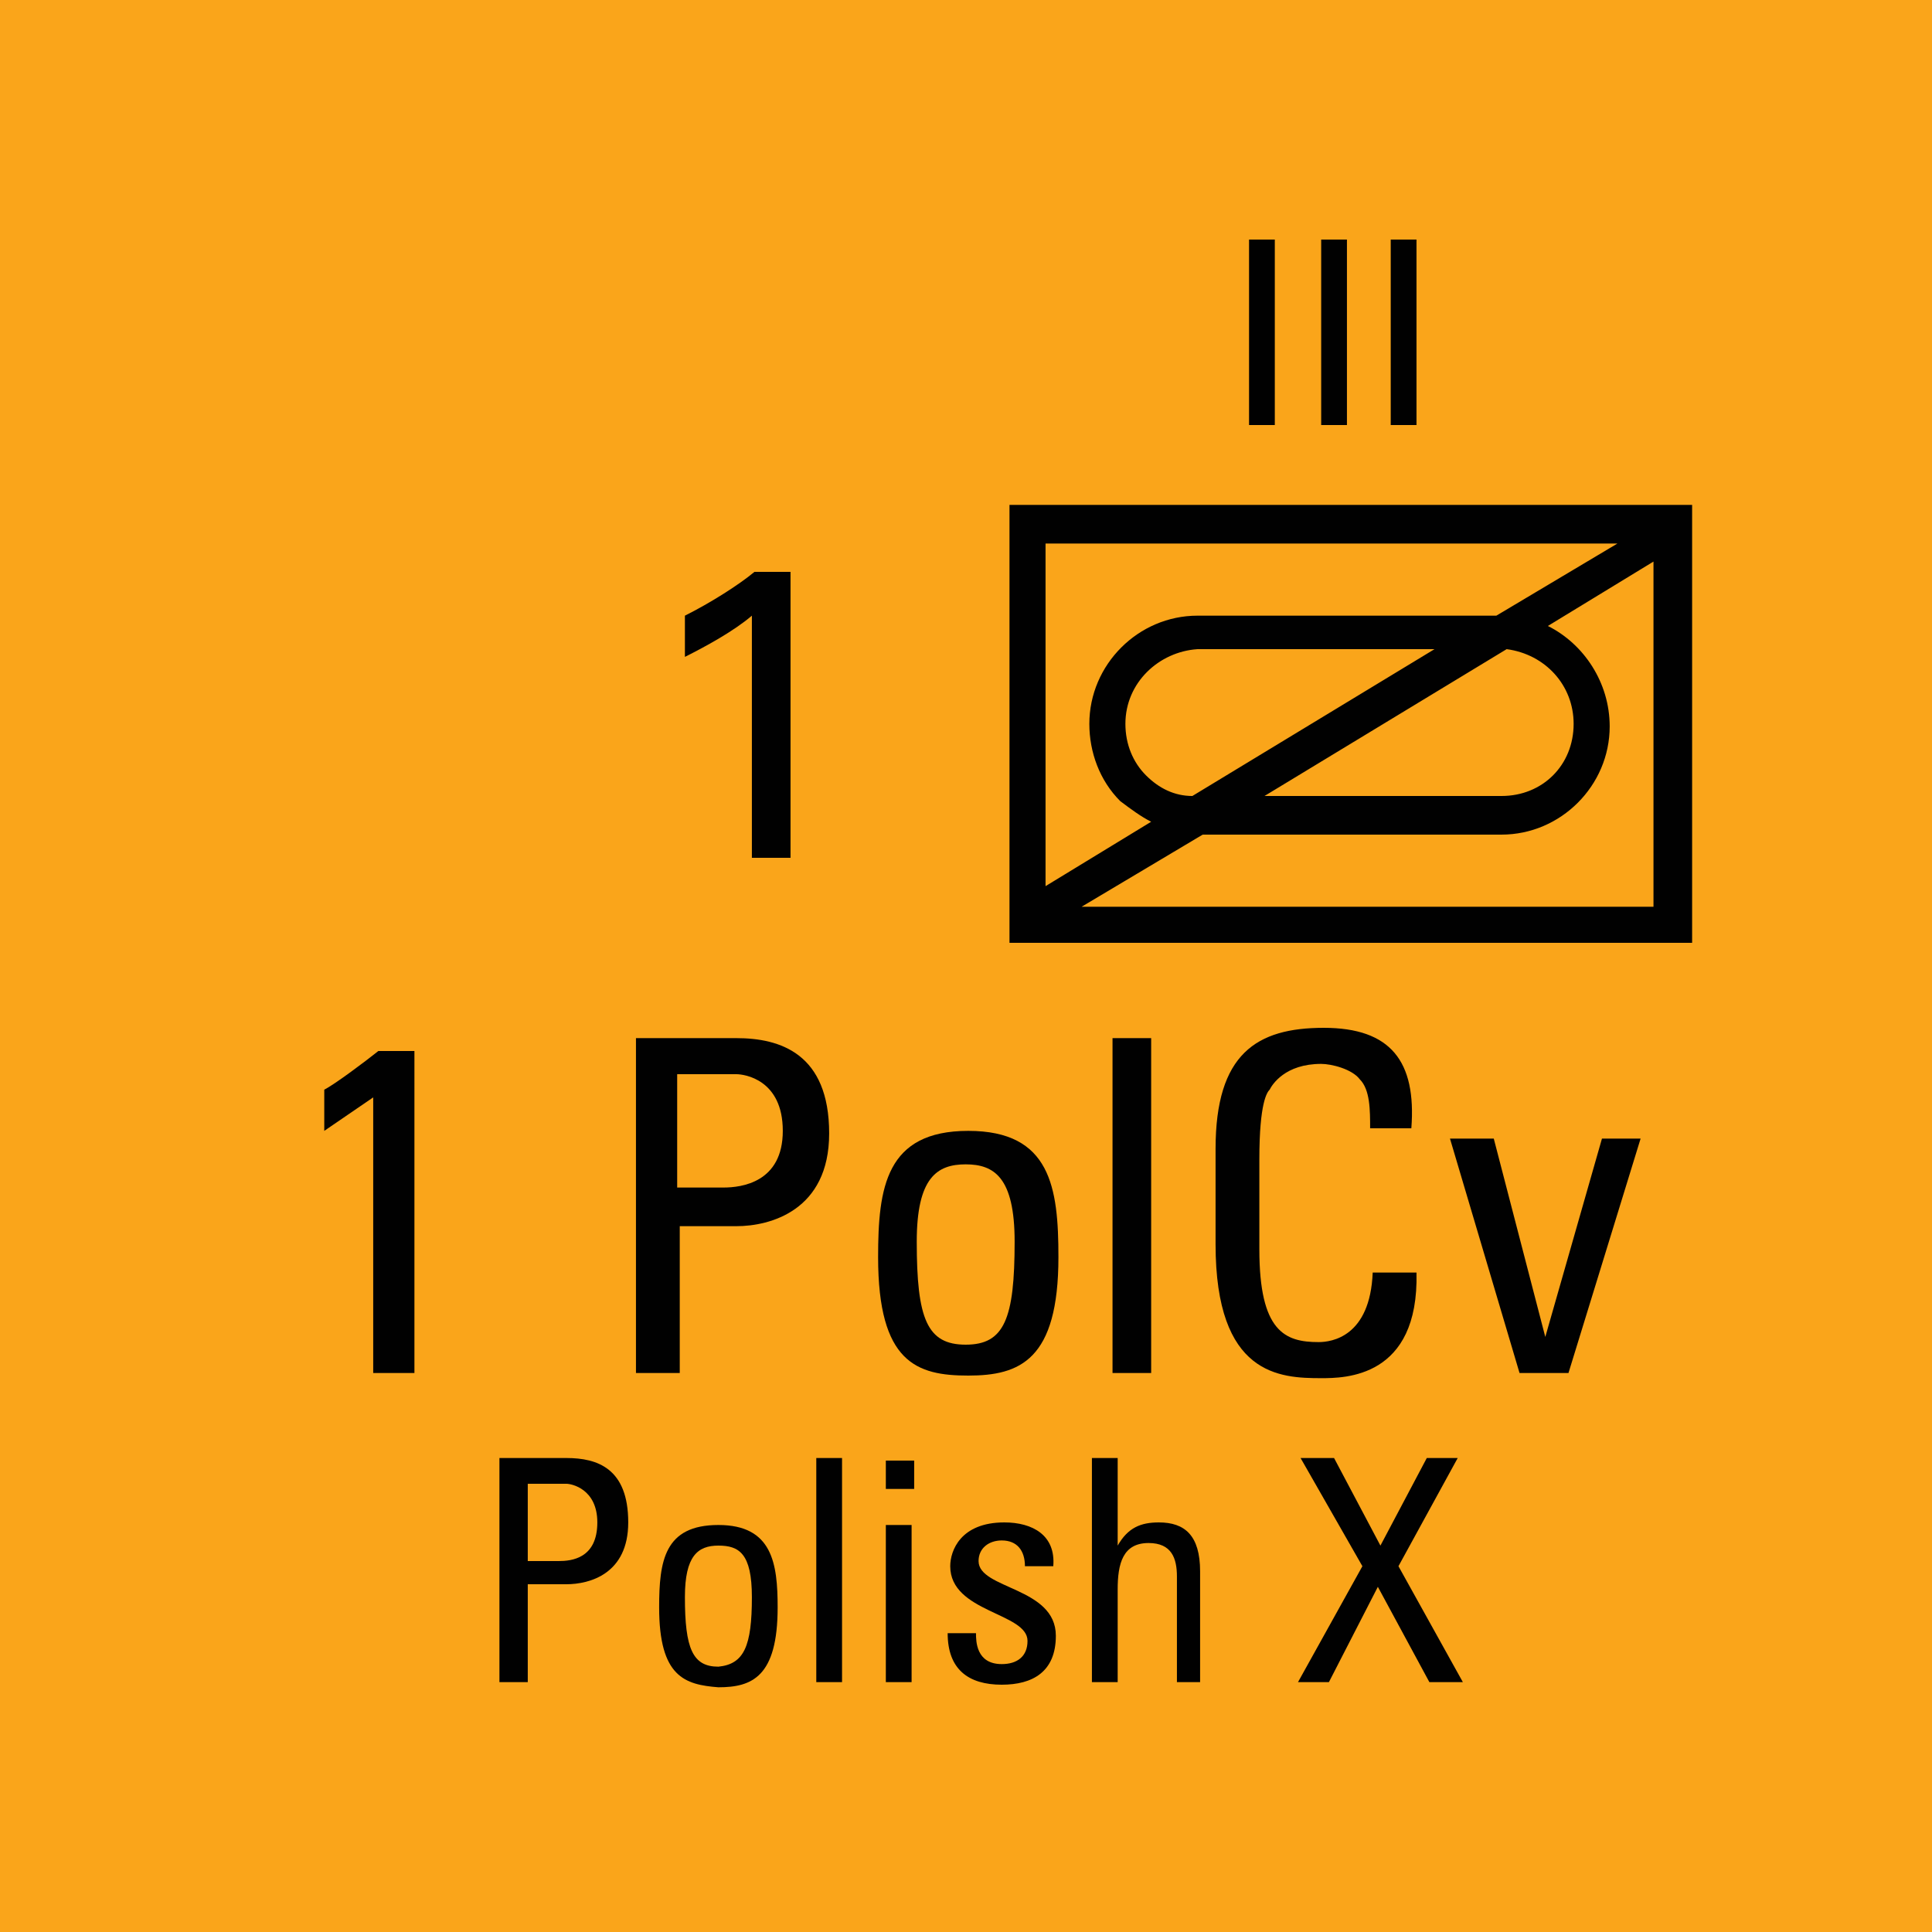 <?xml version="1.0" encoding="utf-8"?>
<!-- Generator: Adobe Illustrator 26.0.3, SVG Export Plug-In . SVG Version: 6.00 Build 0)  -->
<svg version="1.2" baseProfile="tiny" xmlns="http://www.w3.org/2000/svg" xmlns:xlink="http://www.w3.org/1999/xlink" x="0px"
	 y="0px" viewBox="0 0 75 75" overflow="visible" xml:space="preserve">
<g id="svg">
	<g>
		<g id="cs_layer_CNA_0002_00000023283088047694392320000015410210321053132443_">
			<g id="g169366_00000060018564281457370690000011209304467157080227_">
			</g>
			<g id="AL_AL_1_POLCV_-_POLISH_X_363_00000149353960876302863400000009780678614380021422_" transform="translate(937.5,900)">
				<g id="g173120_00000106850286867003372990000013543762909080972473_" transform="translate(-450,-1500)">
					
						<rect id="rect173118_00000078752295670389047660000012635158513399892109_" x="-487.5" y="600" fill="#FAA51A" width="75" height="75"/>
				</g>
				<g id="g173137_00000045605263050100163310000014862948900842005183_" transform="translate(229.688,-150)">
					<g>
						<path fill="#010101" d="M-1101.5-730.4v17h-26.5v-17H-1101.5z M-1126.6-729v13.4l4.1-2.5c-0.4-0.2-0.8-0.5-1.2-0.8
							c-0.8-0.8-1.2-1.9-1.2-3c0-2.3,1.9-4.2,4.2-4.2c0,0,0,0,0,0v0h11.6l4.7-2.8H-1126.6z M-1103-714.8v-13.4l-4.1,2.5
							c1.4,0.7,2.4,2.2,2.4,3.9c0,2.3-1.9,4.2-4.2,4.2c0,0,0,0,0,0v0h-11.6l-4.7,2.8H-1103z M-1123.5-721.9c0,0.8,0.3,1.5,0.8,2
							c0.5,0.5,1.1,0.8,1.8,0.8l9.4-5.7h-9.2C-1122.2-724.7-1123.5-723.5-1123.5-721.9z M-1106.1-721.9c0-1.5-1.1-2.7-2.6-2.9
							l-9.4,5.7h9.2c0,0,0,0,0,0C-1107.3-719.1-1106.1-720.3-1106.1-721.9z"/>
					</g>
					<g>
						<path fill="#010101" d="M-1151-696.7h-1.7v-10.7l-1.9,1.3v-1.6c0.4-0.2,1.6-1.1,2.1-1.5h1.4V-696.7z"/>
						<path fill="#010101" d="M-1142.5-696.7v-13h3.9c1.7,0,3.6,0.6,3.6,3.7c0,3-2.3,3.6-3.6,3.6h-2.2v5.7H-1142.5z M-1140.9-703.9
							h1.8c0.7,0,2.3-0.2,2.3-2.2c0-2-1.5-2.2-1.8-2.2h-2.3V-703.9z"/>
						<path fill="#010101" d="M-1133.1-701.2c0-2.7,0.3-4.9,3.5-4.9c3.2,0,3.5,2.2,3.5,4.9c0,4-1.5,4.6-3.5,4.6
							S-1133.1-697.1-1133.1-701.2z M-1127.8-701.8c0-2.5-0.8-3-1.9-3c-1.1,0-1.9,0.5-1.9,3c0,3,0.4,4,1.9,4
							S-1127.8-698.8-1127.8-701.8z"/>
						<path fill="#010101" d="M-1122.5-696.7h-1.5v-13h1.5V-696.7z"/>
						<path fill="#010101" d="M-1114-706.2c0-0.7,0-1.5-0.4-1.9c-0.3-0.4-1.1-0.6-1.5-0.6c-1.4,0-1.9,0.8-2,1
							c-0.1,0.1-0.4,0.5-0.4,2.7v3.5c0,3.2,1,3.6,2.3,3.6c0.5,0,2-0.2,2.1-2.7h1.7c0.1,4.1-2.8,4.1-3.7,4.1c-1.6,0-4.1-0.1-4.1-5.2
							v-3.7c0-3.7,1.6-4.7,4.2-4.7c2.6,0,3.6,1.3,3.4,3.9H-1114z"/>
						<path fill="#010101" d="M-1110.9-705.8h1.7l2,7.7h0l2.2-7.7h1.5l-2.8,9.1h-1.9L-1110.9-705.8z"/>
					</g>
					<g>
						<path fill="#010101" d="M-1118.7-740.7h1v7.2h-1V-740.7z"/>
						<path fill="#010101" d="M-1115.9-740.7h1v7.2h-1V-740.7z"/>
						<path fill="#010101" d="M-1113.2-740.7h1v7.2h-1V-740.7z"/>
					</g>
					<g>
						<path fill="#010101" d="M-1138-726.1c-0.7,0.6-1.8,1.2-2.6,1.6v-1.6c1-0.5,2.1-1.2,2.7-1.7h1.4v11.1h-1.5V-726.1z"/>
					</g>
					<g>
						<path fill="#010101" d="M-1147.8-684.7v-8.7h2.6c1.2,0,2.4,0.4,2.4,2.5c0,2-1.5,2.4-2.4,2.4h-1.5v3.8H-1147.8z M-1146.7-689.4
							h1.2c0.5,0,1.5-0.1,1.5-1.5c0-1.3-1-1.5-1.2-1.5h-1.5V-689.4z"/>
						<path fill="#010101" d="M-1141.6-687.6c0-1.8,0.2-3.2,2.3-3.2c2.1,0,2.3,1.5,2.3,3.2c0,2.7-1,3.1-2.3,3.1
							C-1140.6-684.6-1141.6-684.9-1141.6-687.6z M-1138-688c0-1.7-0.5-2-1.3-2c-0.8,0-1.3,0.4-1.3,2c0,2,0.3,2.7,1.3,2.7
							C-1138.3-685.4-1138-686.1-1138-688z"/>
						<path fill="#010101" d="M-1134.5-684.7h-1v-8.7h1V-684.7z"/>
						<path fill="#010101" d="M-1132.8-693.3h1.1v1.1h-1.1V-693.3z M-1131.8-684.7h-1v-6.1h1V-684.7z"/>
						<path fill="#010101" d="M-1128.3-684.6c-1.3,0-2.1-0.6-2.1-2h1.1c0,0.3,0,1.2,1,1.2c0.6,0,1-0.3,1-0.9c0-1.1-3-1.1-3-2.9
							c0-0.6,0.4-1.7,2.1-1.7c1.1,0,2,0.5,1.9,1.7h-1.1c0-0.6-0.3-1-0.9-1c-0.5,0-0.9,0.3-0.9,0.8c0,1.1,3,1,3,2.9
							C-1126.2-685.1-1127.1-684.6-1128.3-684.6z"/>
						<path fill="#010101" d="M-1121.5-684.7v-4.1c0-0.7-0.2-1.3-1.1-1.3c-1,0-1.2,0.8-1.2,1.8v3.6h-1v-8.7h1v3.4h0
							c0.4-0.7,0.9-0.9,1.6-0.9c1,0,1.6,0.5,1.6,1.9v4.3H-1121.5z"/>
						<path fill="#010101" d="M-1110.4-684.7h-1.3l-2-3.7l-1.9,3.7h-1.2l2.5-4.5l-2.4-4.2h1.3l1.8,3.4l1.8-3.4h1.2l-2.3,4.2
							L-1110.4-684.7z"/>
					</g>
				</g>
			</g>
			<g id="AL_AL_11_CZCH_-_NONE_364_00000096740756582306917960000014374366055201333150_" transform="translate(1012.5,900)">
				<g id="g173142_00000042735900827618317400000016717006535924631168_" transform="translate(-450,-1500)">
					
						<rect id="rect173140_00000021092556469952442180000011469208732560741254_" x="-487.5" y="600" fill="#FAA51A" width="75" height="75"/>
				</g>
			</g>
		</g>
	</g>
</g>
<g id="text" display="none">
	
		<rect id="frontbox" x="-937.5" y="-900" display="inline" fill="none" stroke="#000000" stroke-miterlimit="10" width="1650" height="1275"/>
	<g id="align" display="inline">
	</g>
</g>
<g id="crop" display="none">
	<g id="front" display="inline">
		<g>
			<line fill="none" stroke="#939598" stroke-miterlimit="10" x1="-84.4" y1="0" x2="684.4" y2="0"/>
			<line fill="none" stroke="#939598" stroke-miterlimit="10" x1="-84.4" y1="75" x2="684.4" y2="75"/>
			<line fill="none" stroke="#939598" stroke-miterlimit="10" x1="0" y1="-84.4" x2="0" y2="84.4"/>
			<line fill="none" stroke="#939598" stroke-miterlimit="10" x1="75" y1="-84.4" x2="75" y2="84.4"/>
		</g>
	</g>
</g>
<g id="guides" display="none">
</g>
</svg>
